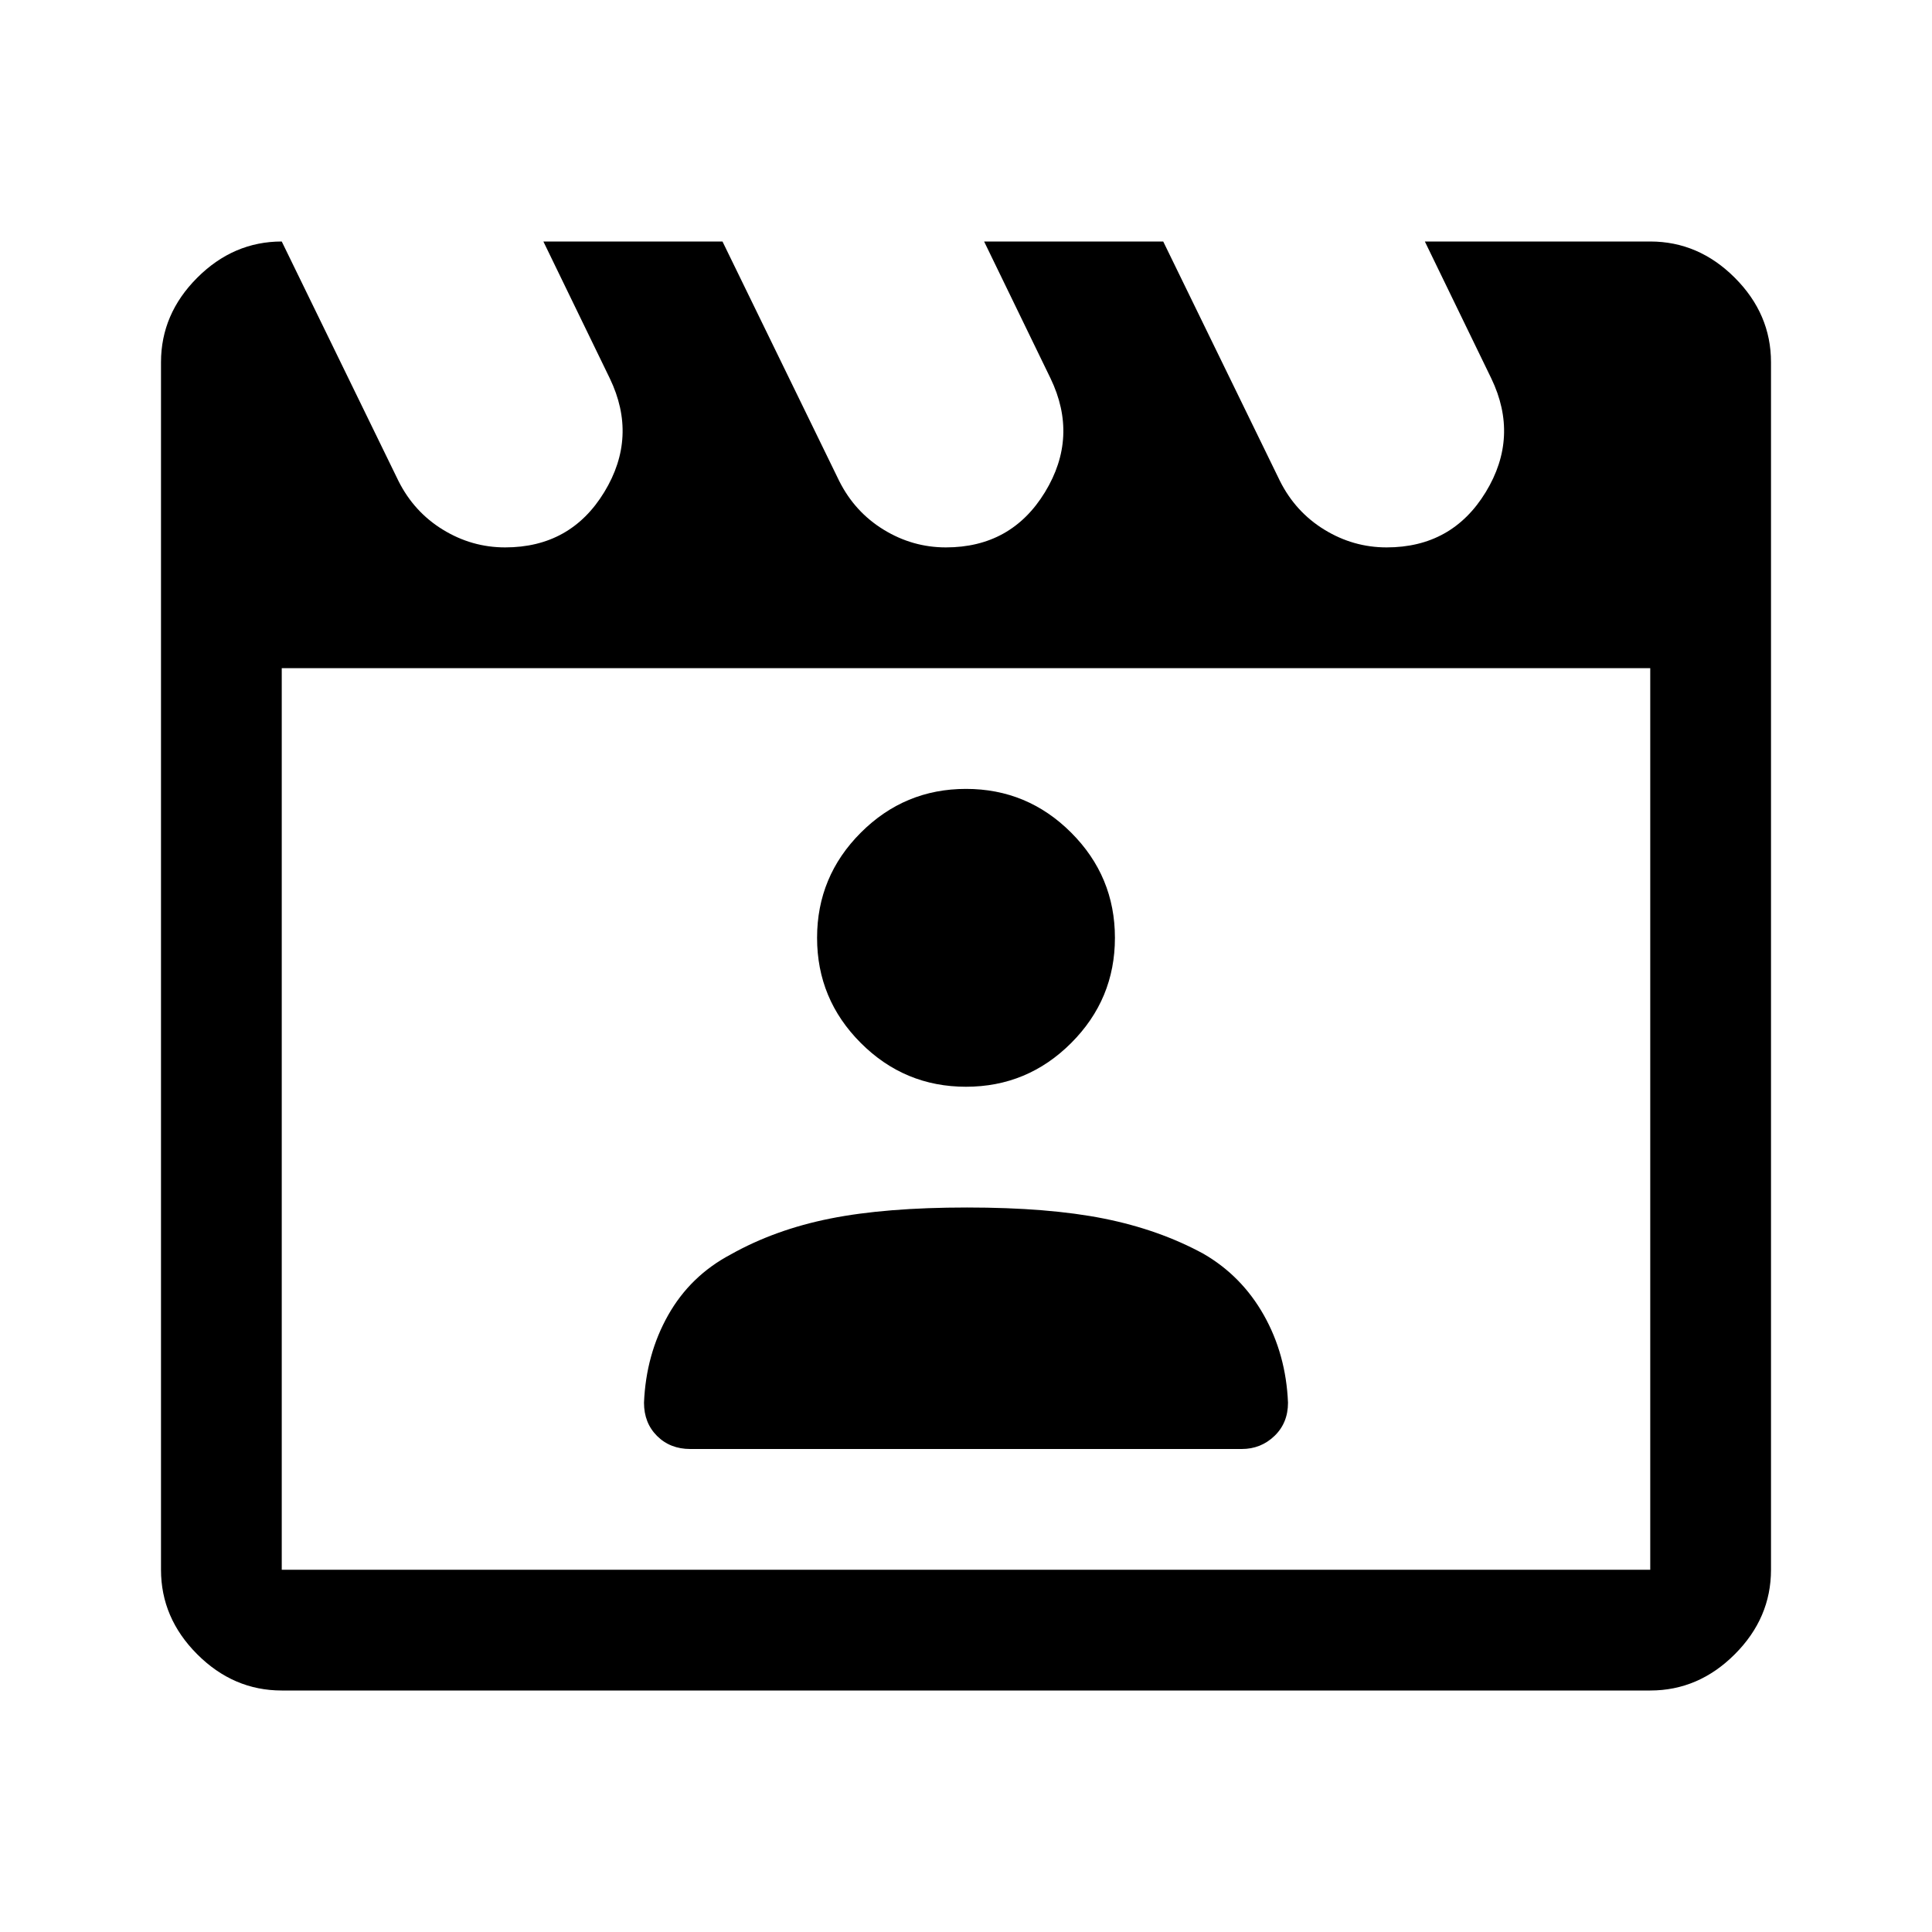<svg xmlns="http://www.w3.org/2000/svg" width="48" height="48" viewBox="0 -960 960 960"><path d="m140-840 58 119q7.729 15.4 22.083 24.2Q234.438-688 251-688q32.5 0 49.25-27.462Q317-742.923 303-772l-33-68h89l58 119q7.729 15.4 22.083 24.2Q453.438-688 470-688q32.5 0 49.25-27.462Q536-742.923 522-772l-33-68h89l58 119q7.729 15.4 22.083 24.2Q672.438-688 689-688q32.5 0 49.25-27.462Q755-742.923 741-772l-33-68h112q24 0 42 18t18 42v600q0 24-18 42t-42 18H140q-24 0-42-18t-18-42v-600q0-24 18-42t42-18Zm0 212v448h680v-448H140Zm0 0v448-448Zm203 388h274q9.517 0 16.259-6.469Q640-252.938 640-263q-1-24-12-43.5T598-337q-22-12-49.5-17.5t-68-5.5q-40.5 0-68 5.5T363-336.615Q343-326 332-306.5T320-263q0 10.062 6.5 16.531Q333-240 343-240Zm137-180q30.525 0 52.263-21.737Q554-463.475 554-494t-21.737-52.263Q510.525-568 480-568t-52.263 21.737Q406-524.525 406-494t21.737 52.263Q449.475-420 480-420Z"/></svg>
